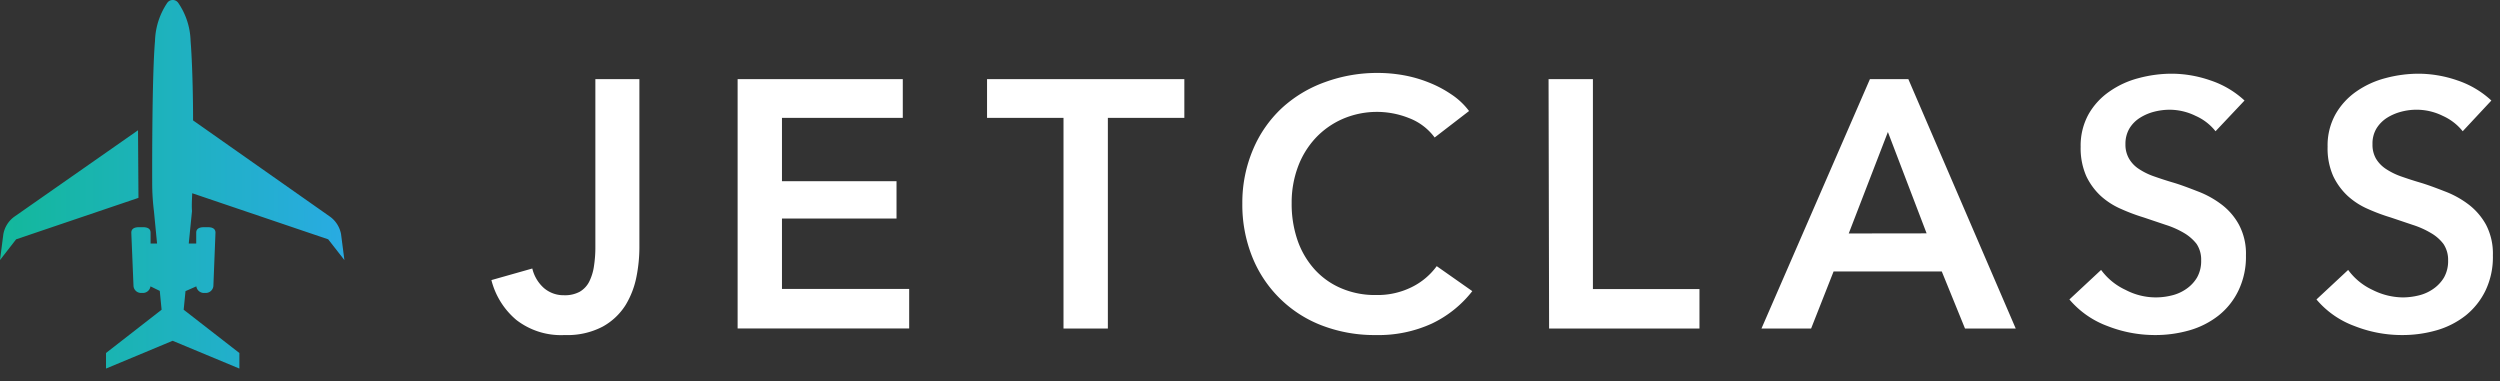 <svg width="164" height="25" fill="none" xmlns="http://www.w3.org/2000/svg"><rect width="100%" height="100%" fill="#333333" stroke="none"/><path d="M41.944 16.26a9.978 9.978 0 0 1-.192 1.894 5.675 5.675 0 0 1-.71 1.852 4.116 4.116 0 0 1-1.504 1.419 4.968 4.968 0 0 1-2.49.553 4.775 4.775 0 0 1-3.18-.993 5.031 5.031 0 0 1-1.632-2.611l2.683-.76c.117.497.384.946.766 1.285.366.31.833.477 1.313.468a2.03 2.03 0 0 0 1.029-.227c.267-.155.484-.384.624-.66.157-.32.263-.662.312-1.015.065-.424.096-.854.093-1.284V5.19h2.888v11.07ZM48.388 5.19h10.835v2.54h-7.926v4.158h7.515v2.448h-7.515v4.62h8.345v2.59H48.388V5.189ZM69.768 7.73H64.75V5.19h12.943v2.54h-5.017v13.823h-2.91V7.73ZM94.114 9.021a3.746 3.746 0 0 0-1.69-1.277 5.677 5.677 0 0 0-4.343.057c-.678.296-1.29.728-1.794 1.27a5.677 5.677 0 0 0-1.15 1.895 6.705 6.705 0 0 0-.404 2.356c-.011.834.121 1.665.39 2.455a5.575 5.575 0 0 0 1.121 1.902 4.968 4.968 0 0 0 1.746 1.234c.722.305 1.5.455 2.285.44a5.03 5.03 0 0 0 2.334-.518 4.463 4.463 0 0 0 1.64-1.376l2.334 1.639a7.385 7.385 0 0 1-2.654 2.129 8.395 8.395 0 0 1-3.676.752 9.624 9.624 0 0 1-3.548-.632 7.984 7.984 0 0 1-4.562-4.506 9.175 9.175 0 0 1-.646-3.505 8.914 8.914 0 0 1 .71-3.548 7.906 7.906 0 0 1 1.873-2.69 8.303 8.303 0 0 1 2.838-1.71 9.935 9.935 0 0 1 3.513-.603c.55.003 1.098.053 1.639.15.56.1 1.11.257 1.64.468.518.202 1.013.461 1.475.773.457.297.858.671 1.185 1.107l-2.257 1.738ZM101.586 5.19h2.909v13.773h6.99v2.59h-9.864l-.035-16.364ZM122.668 5.19h2.519l7.046 16.363h-3.328l-1.525-3.747h-7.096l-1.476 3.747h-3.257l7.117-16.364Zm3.718 10.118-2.54-6.649-2.569 6.656 5.109-.007ZM145.34 8.61a3.433 3.433 0 0 0-1.306-1.008 3.89 3.89 0 0 0-1.696-.404 4.15 4.15 0 0 0-1.015.128 3.245 3.245 0 0 0-.922.39 2.13 2.13 0 0 0-.71.71c-.179.312-.27.668-.262 1.028-.01.333.071.661.234.951.156.268.372.497.631.667.307.204.639.369.987.49.383.135.809.277 1.27.412.461.134 1.064.361 1.625.581a6.196 6.196 0 0 1 1.547.852c.477.358.872.816 1.156 1.341.323.619.48 1.31.455 2.008a5.087 5.087 0 0 1-.49 2.3 4.664 4.664 0 0 1-1.292 1.631 5.569 5.569 0 0 1-1.894.973 8.083 8.083 0 0 1-2.285.319 8.51 8.51 0 0 1-3.122-.59 5.99 5.99 0 0 1-2.498-1.745l2.079-1.937a4.148 4.148 0 0 0 1.611 1.313c.926.487 2 .616 3.016.362.343-.08.668-.225.958-.426a2.4 2.4 0 0 0 .709-.752c.189-.343.282-.73.27-1.121a1.856 1.856 0 0 0-.298-1.079 2.913 2.913 0 0 0-.809-.71 5.769 5.769 0 0 0-1.206-.539l-1.455-.49a12.503 12.503 0 0 1-1.476-.553 4.855 4.855 0 0 1-1.334-.851c-.4-.37-.725-.814-.958-1.306a4.553 4.553 0 0 1-.369-1.93 4.251 4.251 0 0 1 .518-2.13 4.521 4.521 0 0 1 1.369-1.49 5.922 5.922 0 0 1 1.916-.88 8.408 8.408 0 0 1 2.186-.29c.86.006 1.714.155 2.526.44a6.104 6.104 0 0 1 2.235 1.32L145.34 8.61ZM161.554 8.61a3.5 3.5 0 0 0-1.306-1.008 3.886 3.886 0 0 0-2.718-.276 3.342 3.342 0 0 0-.922.39 2.204 2.204 0 0 0-.71.71 1.906 1.906 0 0 0-.262 1.028c-.012.332.066.66.227.951.161.267.379.494.638.667.306.203.634.367.98.49.383.135.809.277 1.27.412.461.134 1.071.361 1.632.581a6.196 6.196 0 0 1 1.547.852c.475.36.869.818 1.156 1.341.318.62.471 1.312.447 2.008a5.083 5.083 0 0 1-.482 2.3 4.755 4.755 0 0 1-1.292 1.631 5.569 5.569 0 0 1-1.894.973 8.1 8.1 0 0 1-2.292.319 8.456 8.456 0 0 1-3.115-.59 5.937 5.937 0 0 1-2.498-1.745l2.079-1.937a4.125 4.125 0 0 0 1.604 1.313 4.5 4.5 0 0 0 1.98.49 4.456 4.456 0 0 0 1.036-.128c.343-.08.668-.225.957-.426.288-.197.531-.453.71-.752.189-.343.282-.73.27-1.121a1.866 1.866 0 0 0-.305-1.079 2.73 2.73 0 0 0-.809-.71 5.678 5.678 0 0 0-1.2-.539l-1.454-.49a12.523 12.523 0 0 1-1.483-.553 4.81 4.81 0 0 1-1.327-.851c-.4-.37-.725-.814-.958-1.306a4.46 4.46 0 0 1-.369-1.93 4.196 4.196 0 0 1 .518-2.13 4.574 4.574 0 0 1 1.362-1.49 6 6 0 0 1 1.916-.88 8.45 8.45 0 0 1 2.186-.29 7.87 7.87 0 0 1 2.533.44 6.135 6.135 0 0 1 2.228 1.32l-1.88 2.015Z" fill="#fff"/><path d="M9.083 12.98 1.057 15.7 0 17.06l.22-1.703c.083-.455.337-.861.71-1.135l8.124-5.677.029 4.435Zm3.548-.297 8.898 3.016 1.064 1.362-.22-1.703a1.83 1.83 0 0 0-.709-1.135L12.666 7.9c0-1.98-.07-4.094-.163-5.208A4.626 4.626 0 0 0 11.687.18a.439.439 0 0 0-.71 0 4.706 4.706 0 0 0-.809 2.512c-.177 2.022-.191 7.18-.184 9.296-.001.621.037 1.242.114 1.859l.205 2.128h-.425v-.71c0-.276-.22-.361-.497-.361h-.263c-.276 0-.504.085-.504.362l.142 3.449a.497.497 0 0 0 .497.503h.128a.504.504 0 0 0 .49-.433l.61.298.12 1.235-3.647 2.838v1.022l4.371-1.823 4.378 1.823v-1.021l-3.654-2.839.12-1.22.71-.313a.504.504 0 0 0 .497.433h.12a.504.504 0 0 0 .504-.503l.135-3.45c0-.276-.22-.361-.497-.361h-.262c-.277 0-.504.085-.504.362v.71h-.49l.213-2.13c-.028-.383 0-.773.014-1.163h.022Z" fill="url(#a)"/><defs><linearGradient id="a" x1="0" y1="12.101" x2="22.572" y2="12.101" gradientUnits="userSpaceOnUse"><stop stop-color="#13B89B"/><stop offset="1" stop-color="#29ABE2"/></linearGradient></defs></svg>